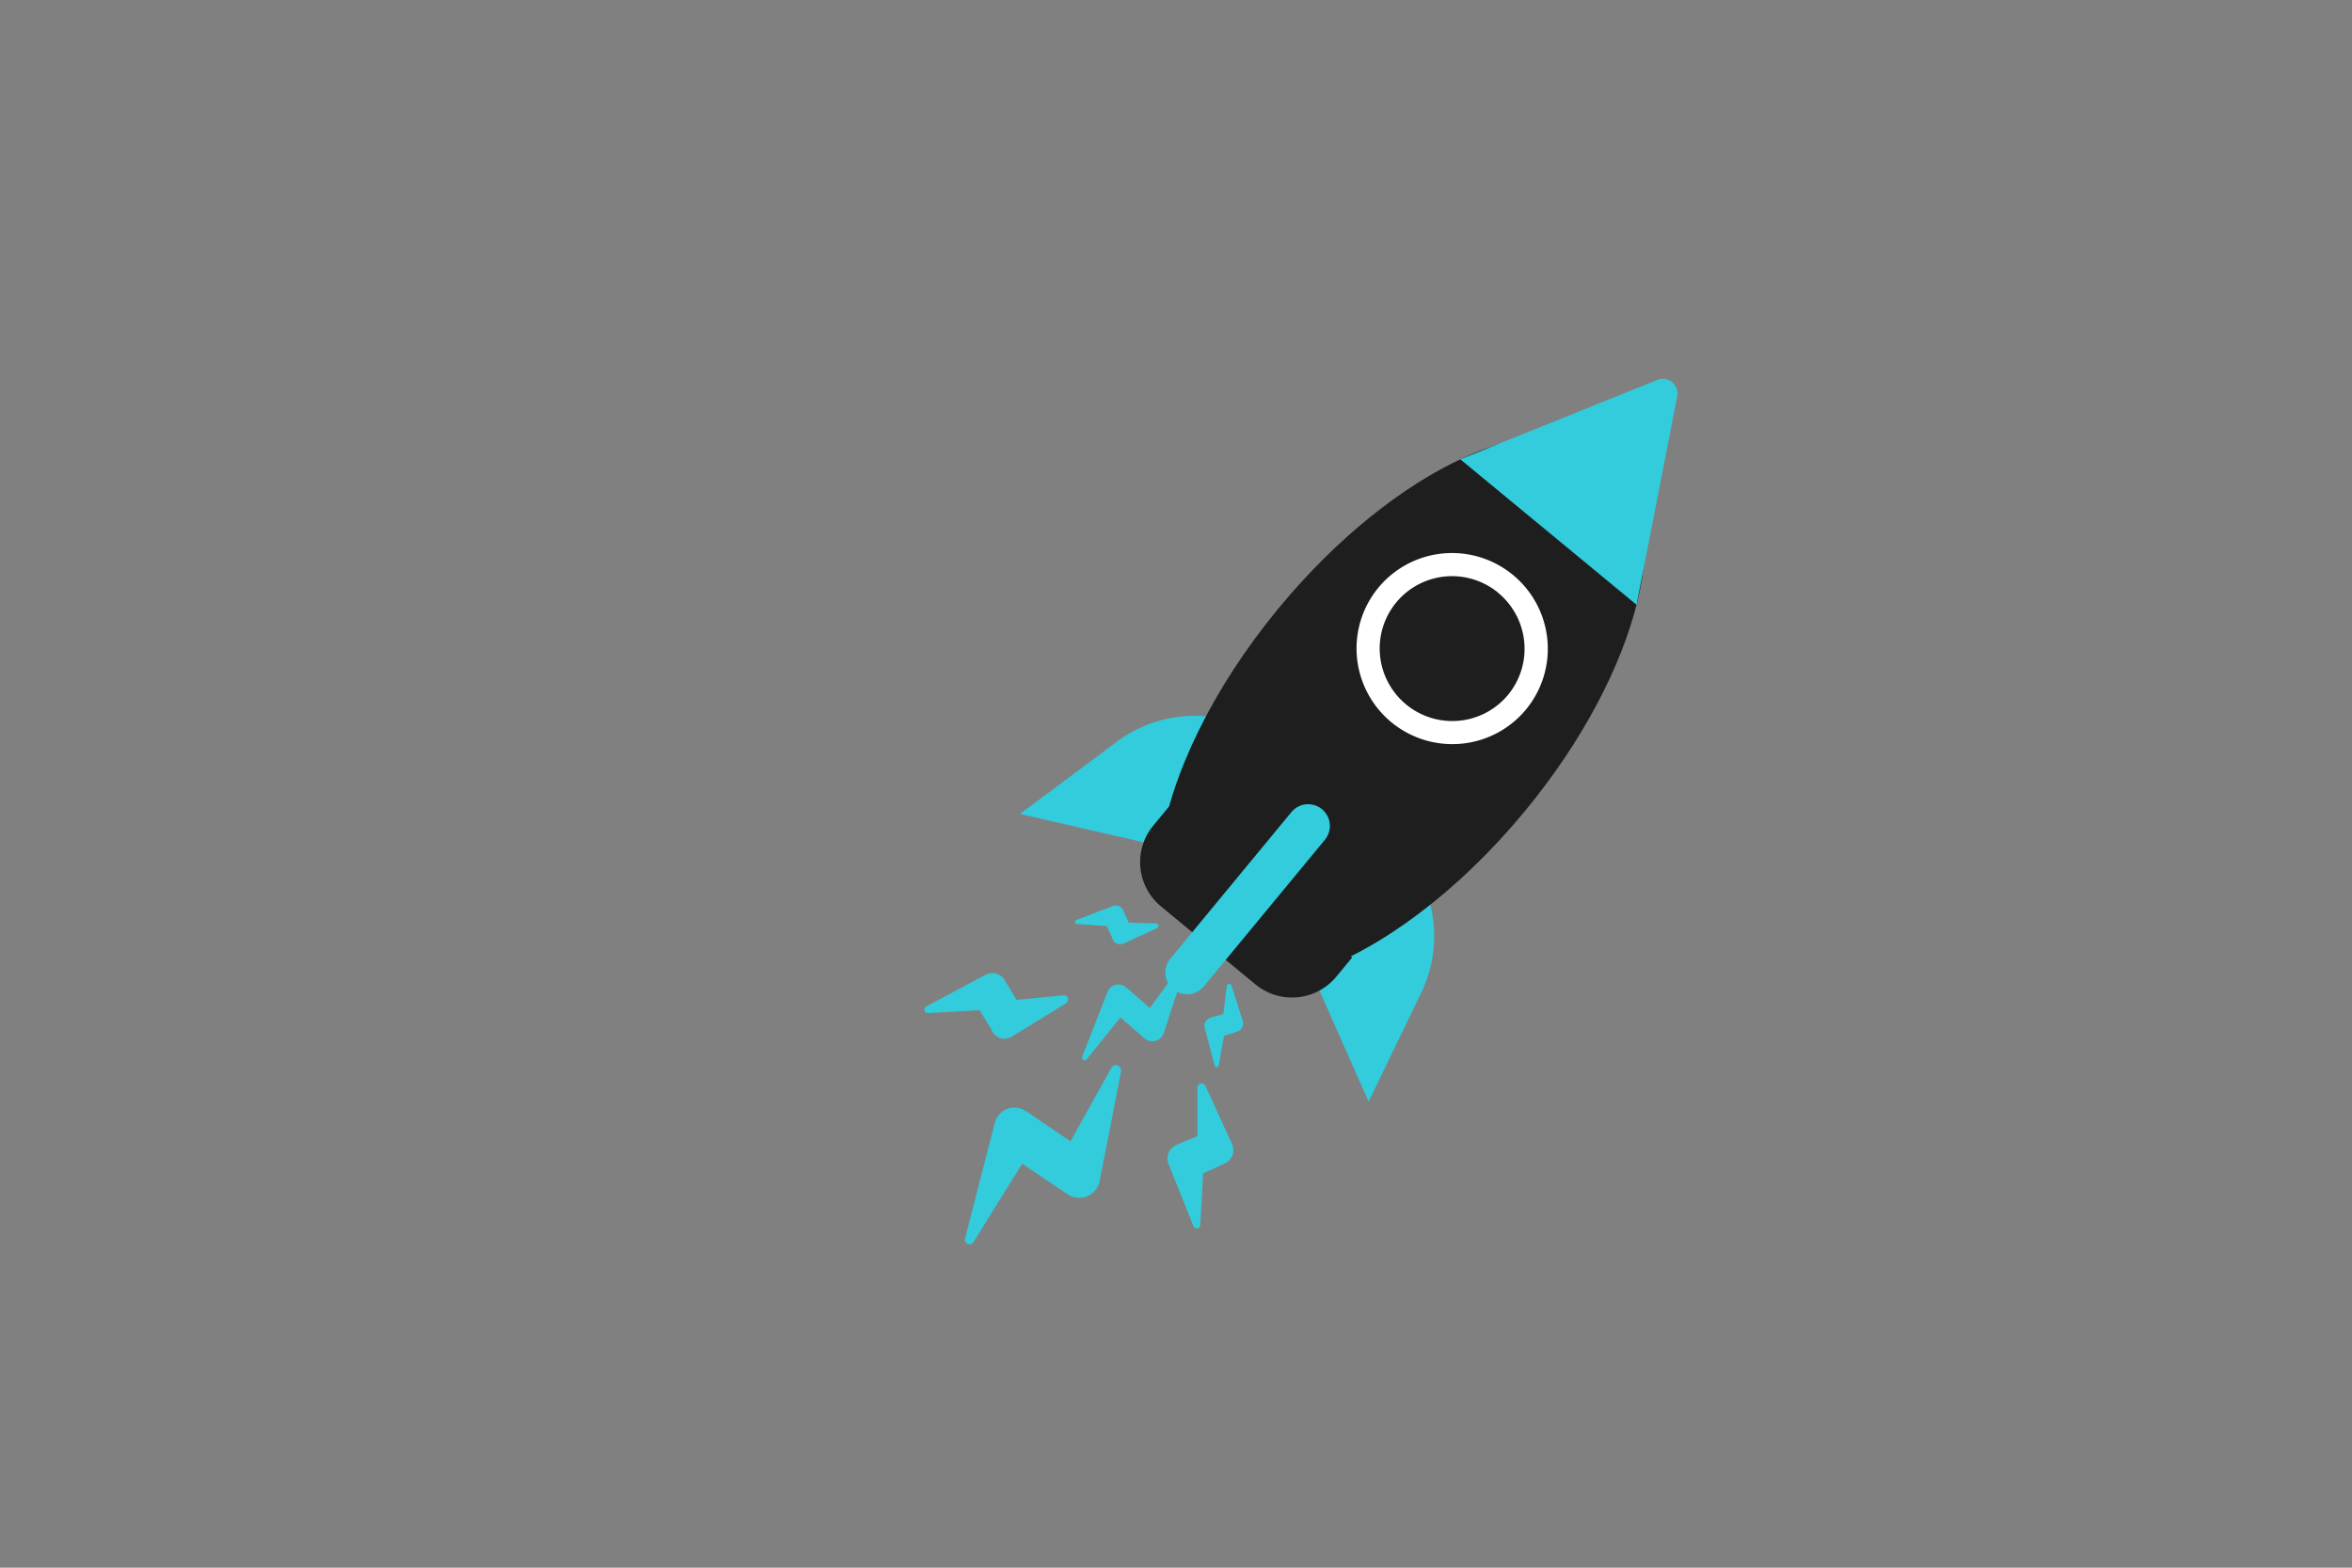 <?xml version="1.0" encoding="iso-8859-1" ?>
              <svg
                version="1.1"
                xmlns="http://www.w3.org/2000/svg"
                xmlns:xlink="http://www.w3.org/1999/xlink"
                viewBox="0 0 1728 1152"
                width="1728"
                height="1152"
              >
                <rect x="0" y="0" width="1728" height="1152" fill="#808080" stroke="none"/>
                <g transform="rotate(39.544 1044 502)"><g transform="translate(877.976 214) scale(1.064 1.062)" ><defs>
    <clipPath id="clipPath_pluJMgOeGYmKolDAWzDgm">
    <rect x="0" y="0" width="312.18" height="542.46" />
    </clipPath></defs><path d="M65.08,378.15h0a89.83,89.83,0,0,0-45.16,58L0,517.6l89.08-44.69Z" fill="rgb(50,204,221)"/><path d="M247.1,378.15h0a89.83,89.83,0,0,1,45.16,58l19.92,81.42-89.09-44.69Z" fill="rgb(50,204,221)"/><path d="M267.63,293.84c0-126.13-49.32-228.38-110.17-228.38S47.28,167.71,47.28,293.84c0,72.57,16.34,137.24,41.8,179.07H225.84C251.3,431.08,267.63,366.41,267.63,293.84Z" fill="rgb(30,30,30)"/><path d="M78.56,134.44h157.8l-70-129.13a10.15,10.15,0,0,0-17.84,0Z" fill="rgb(50,204,221)"/><circle cx="157.46" cy="239.02" r="58.08" fill="rgb(30,30,30)"/><path d="M157.46,305.1A66.08,66.08,0,1,1,223.53,239,66.15,66.15,0,0,1,157.46,305.1Zm0-116.15A50.08,50.08,0,1,0,207.53,239,50.13,50.13,0,0,0,157.46,189Z" fill="rgb(255,255,255)"/><path d="M76.13,447.88H240a0,0,0,0,1,0,0v17.27a39.69,39.69,0,0,1-39.69,39.69H115.81a39.69,39.69,0,0,1-39.69-39.69V447.88A0,0,0,0,1,76.13,447.88Z" fill="rgb(30,30,30)"/><path d="M158.74,543.7a15,15,0,0,1-15-15V397.06a15,15,0,1,1,30,0V528.7A15,15,0,0,1,158.74,543.7Z" fill="rgb(50,204,221)"/></g></g><g transform="rotate(180 792.668 814.714)"><g transform="translate(679.109 715.06) scale(2.544 2.561)" ><defs>
    <clipPath id="clipPath_Wcx46yqXV0ab-IXhQxM7N">
    <rect x="0" y="0" width="89.283" height="77.816" />
    </clipPath></defs><title>decoration_lightning_spark</title><g id="Layer_2Wcx46yqXV0ab-IXhQxM7N" data-name="Layer 2"><g id="decoration_lightning_sparkWcx46yqXV0ab-IXhQxM7N"><path d="M33.25,51.232a1.522,1.522,0,0,0,1.972-.493h0l11.831-21.2,12.16,8.216.821.493a6.088,6.088,0,0,0,1.808.821,5.861,5.861,0,0,0,7.065-4.108h0L77.452,1.936A1.381,1.381,0,0,0,76.8.129a1.382,1.382,0,0,0-1.808.657L61.02,23.133l-12.488-8.38-.822-.493a4.833,4.833,0,0,0-2.136-.821,5.928,5.928,0,0,0-6.9,4.6L32.429,49.753A1.961,1.961,0,0,0,33.25,51.232Z" fill="rgb(50,204,221)"/><path d="M8.11,45.481a1.139,1.139,0,0,0,1.643.493,1.1,1.1,0,0,0,.657-1.151v-13.8l5.258-2.136.986-.493a4.183,4.183,0,0,0,2.136-5.259L11.56,5.223a1.116,1.116,0,0,0-1.314-.657.9.9,0,0,0-.657.985L8.767,20.34,3.345,22.805l-.986.493h0A4.144,4.144,0,0,0,.387,28.72h0Z" fill="rgb(50,204,221)"/><path d="M70.058,61.913l-.493-.986h0a4.041,4.041,0,0,0-5.587-1.315h0l-15.61,9.531a1.661,1.661,0,0,0-.658,1.15,1.271,1.271,0,0,0,1.315,1.15l13.638-1.315,2.958,4.93.493.822a4.163,4.163,0,0,0,5.422,1.478l17.09-9.037a1.351,1.351,0,0,0,.657-.986c0-.657-.493-.986-1.15-.986l-14.789.822Z" fill="rgb(50,204,221)"/></g></g></g></g><g transform="rotate(186.997 850.022 727.337)"><g transform="translate(784.071 669.462) scale(1.477 1.487)" ><defs>
    <clipPath id="clipPath_mjgD2d522I6xLfTOH6Hzh">
    <rect x="0" y="0" width="89.283" height="77.816" />
    </clipPath></defs><title>decoration_lightning_spark</title><g id="Layer_2mjgD2d522I6xLfTOH6Hzh" data-name="Layer 2"><g id="decoration_lightning_sparkmjgD2d522I6xLfTOH6Hzh"><path d="M33.25,51.232a1.522,1.522,0,0,0,1.972-.493h0l11.831-21.2,12.16,8.216.821.493a6.088,6.088,0,0,0,1.808.821,5.861,5.861,0,0,0,7.065-4.108h0L77.452,1.936A1.381,1.381,0,0,0,76.8.129a1.382,1.382,0,0,0-1.808.657L61.02,23.133l-12.488-8.38-.822-.493a4.833,4.833,0,0,0-2.136-.821,5.928,5.928,0,0,0-6.9,4.6L32.429,49.753A1.961,1.961,0,0,0,33.25,51.232Z" fill="rgb(50,204,221)"/><path d="M8.11,45.481a1.139,1.139,0,0,0,1.643.493,1.1,1.1,0,0,0,.657-1.151v-13.8l5.258-2.136.986-.493a4.183,4.183,0,0,0,2.136-5.259L11.56,5.223a1.116,1.116,0,0,0-1.314-.657.9.9,0,0,0-.657.985L8.767,20.34,3.345,22.805l-.986.493h0A4.144,4.144,0,0,0,.387,28.72h0Z" fill="rgb(50,204,221)"/><path d="M70.058,61.913l-.493-.986h0a4.041,4.041,0,0,0-5.587-1.315h0l-15.61,9.531a1.661,1.661,0,0,0-.658,1.15,1.271,1.271,0,0,0,1.315,1.15l13.638-1.315,2.958,4.93.493.822a4.163,4.163,0,0,0,5.422,1.478l17.09-9.037a1.351,1.351,0,0,0,.657-.986c0-.657-.493-.986-1.15-.986l-14.789.822Z" fill="rgb(50,204,221)"/></g></g></g></g>
              </svg>